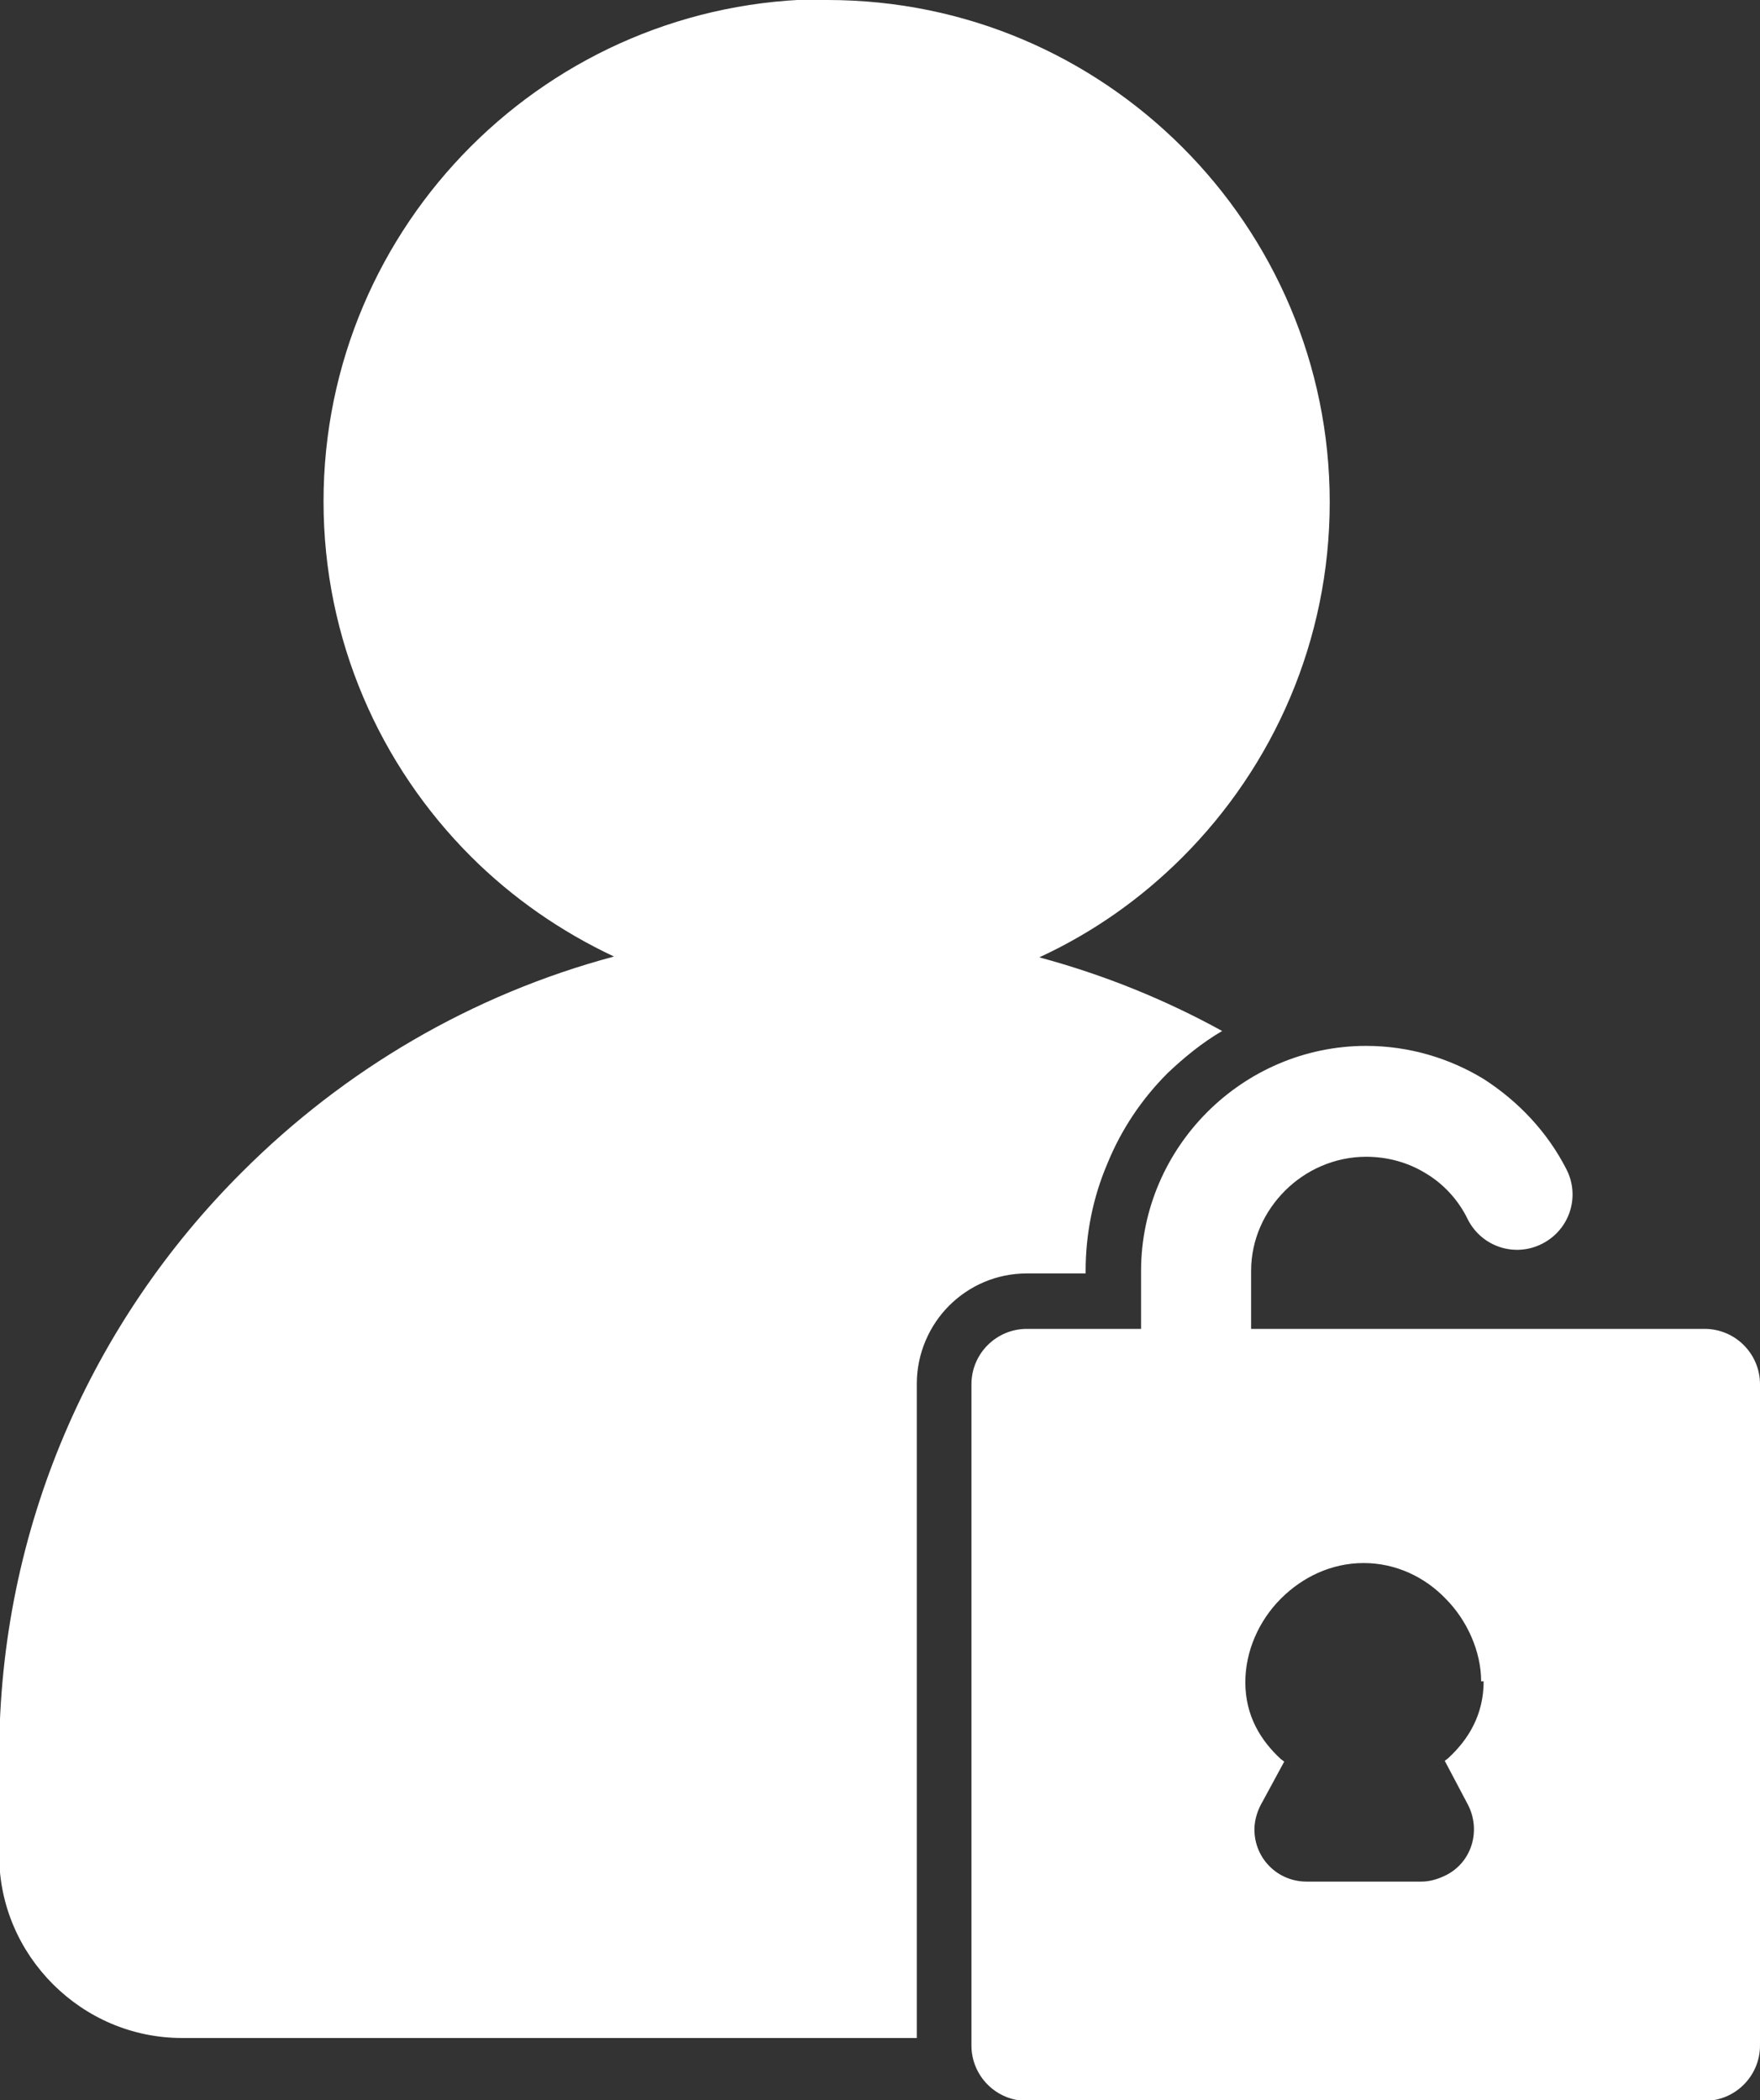 <?xml version="1.0" encoding="UTF-8"?>
<svg id="Layer_2" data-name="Layer 2" xmlns="http://www.w3.org/2000/svg" viewBox="0 0 21.27 25.38">
  <rect x="0" y="0" width="21.27" height="25.38" fill="#333333" stroke="none"/>
  <defs>
    <style>
      .cls-1 {
        fill: #fff;
        fill-rule: evenodd;
      }
    </style>
  </defs>
  <g id="Layer_1-2" data-name="Layer 1">
    <path class="cls-1" d="M10,0c1.68,0,3.19.68,4.29,1.78,1.1,1.1,1.78,2.62,1.78,4.29s-.68,3.19-1.78,4.29c-.5.5-1.08.91-1.73,1.21.78.21,1.52.51,2.21.89-.24.14-.46.32-.66.51-.31.31-.56.68-.73,1.1-.17.4-.26.84-.26,1.29v.03h-.71c-.37,0-.7.15-.94.39h0c-.24.24-.39.58-.39.94v7.91H2.2c-.61,0-1.16-.25-1.56-.65-.4-.4-.65-.95-.65-1.56v-1.2c0-2.75,1.12-5.25,2.94-7.06,1.23-1.23,2.77-2.14,4.49-2.6-.64-.3-1.23-.71-1.73-1.21-1.1-1.1-1.78-2.62-1.78-4.29s.68-3.19,1.78-4.29c1.1-1.1,2.62-1.78,4.29-1.78h0ZM17.9,20.32c0-.36-.17-.74-.43-1h0c-.25-.26-.6-.43-.99-.43s-.74.17-1,.43h0c-.27.27-.43.64-.43,1.01,0,.4.18.7.43.93l.04.03-.26.48c-.06.1-.1.22-.1.34,0,.35.28.63.63.63h1.39c.1,0,.2-.03.3-.08.31-.16.42-.54.26-.85l-.28-.53.04-.03c.25-.23.43-.53.43-.93h0ZM13.79,15.36v.7h-1.38c-.37,0-.67.3-.67.67v7.99c0,.37.3.67.67.67h8.19c.37,0,.67-.3.67-.67v-7.99c0-.37-.3-.67-.67-.67h-5.48v-.7c0-.38.16-.72.41-.97s.6-.41.98-.41c.26,0,.51.07.72.2.22.13.4.33.51.56.17.33.57.46.9.29.33-.17.46-.57.29-.9-.23-.45-.58-.82-1-1.09-.41-.25-.9-.4-1.42-.4-.75,0-1.43.31-1.92.8-.49.49-.8,1.17-.8,1.92Z"/>
  </g>
</svg>